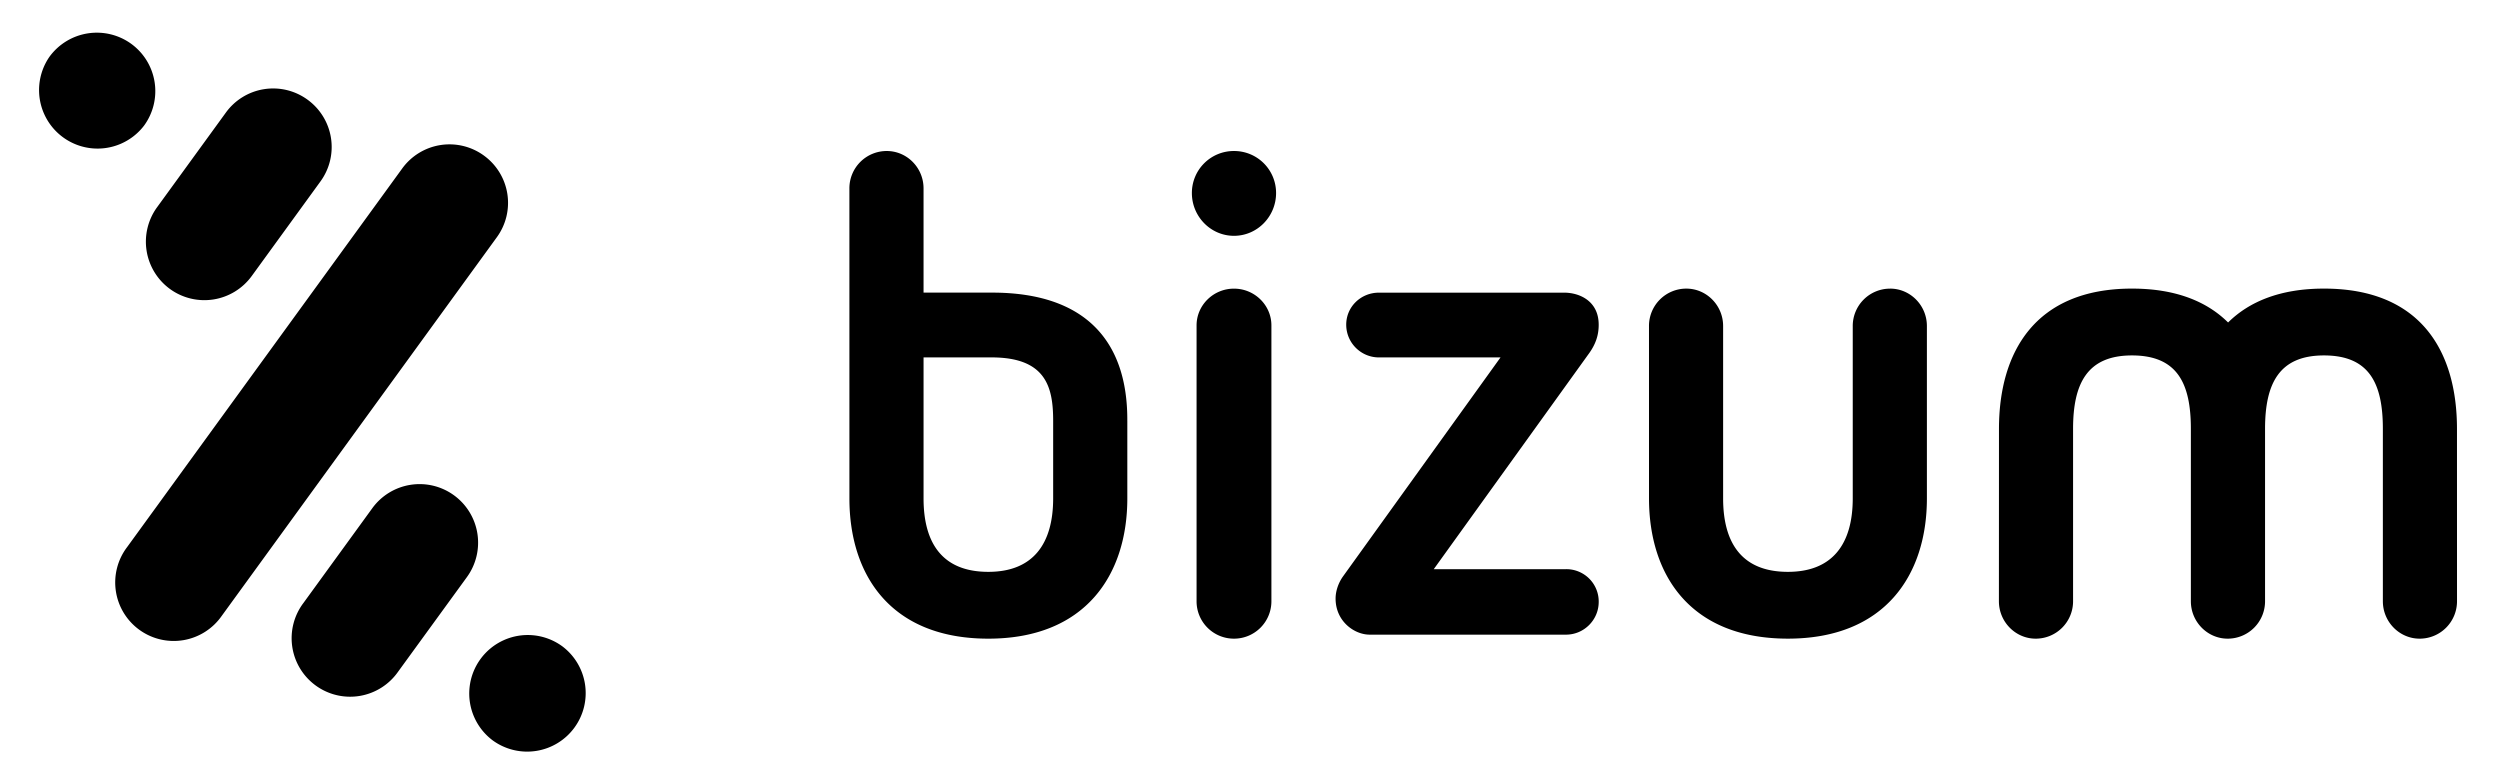 <svg xmlns="http://www.w3.org/2000/svg" viewBox="0 0 153 48"><path fill-rule="evenodd" d="M27.782 30.311a3.578 3.578 0 00-4.999.794l-4.21 5.794a3.58 3.58 0 105.792 4.207l4.213-5.792a3.584 3.584 0 00-.796-5.003zm6.585 9.21a3.581 3.581 0 00-4.209 5.794 3.58 3.58 0 104.21-5.794zM8.82 7.683a3.58 3.58 0 00-.788-5 3.587 3.587 0 00-5.003.789A3.581 3.581 0 008.82 7.683zM29.614 9.52a3.575 3.575 0 00-4.998.79L7.78 33.482a3.58 3.58 0 105.791 4.208l16.837-23.173a3.573 3.573 0 00-.794-4.997zm-19.209 8.168a3.582 3.582 0 005.002-.797l4.207-5.79a3.577 3.577 0 00-.792-5 3.572 3.572 0 00-5 .791l-4.21 5.793a3.583 3.583 0 00.793 5.003zm139.962 8.56c0-4.7-2.175-8.586-8.141-8.586-2.661 0-4.568.787-5.867 2.074-1.297-1.287-3.206-2.074-5.882-2.074-5.929 0-8.14 3.886-8.14 8.586l-.004 10.548c0 1.268 1.022 2.29 2.25 2.29a2.285 2.285 0 002.289-2.29V26.248c0-2.78.866-4.496 3.605-4.496 2.779 0 3.604 1.716 3.604 4.496v10.548c0 1.268 1.023 2.29 2.251 2.29a2.285 2.285 0 002.289-2.29V26.248c0-2.78.865-4.496 3.605-4.496 2.779 0 3.605 1.716 3.605 4.496v10.548c0 1.268 1.02 2.29 2.249 2.29a2.285 2.285 0 002.289-2.29l-.002-10.548zm-34.69-8.583a2.283 2.283 0 00-2.289 2.29v10.547c0 2.778-1.229 4.495-3.969 4.495-2.778 0-3.964-1.717-3.964-4.495V19.953c0-1.27-1.021-2.29-2.249-2.29a2.282 2.282 0 00-2.288 2.29l.001 10.547c0 4.7 2.533 8.585 8.5 8.585 5.929 0 8.507-3.884 8.507-8.584V19.953c0-1.27-1.021-2.29-2.249-2.29zm-46.686 8.013c0-4.744-2.505-7.77-8.273-7.77h-4.197V11.53c0-1.27-1.02-2.288-2.25-2.288a2.282 2.282 0 00-2.288 2.288l.001 18.971c0 4.7 2.533 8.585 8.502 8.585 5.927 0 8.506-3.884 8.506-8.584V25.76h-.001v-.082zm-4.538 4.823c0 2.779-1.228 4.496-3.968 4.496-2.78 0-3.964-1.717-3.964-4.495v-8.629h4.16c3.353 0 3.772 1.841 3.772 3.887v4.74zM97.84 19.87c0-1.426-1.143-1.96-2.124-1.96H84.393c-1.105 0-2.004.86-2.004 1.96 0 1.108.899 2.004 2.004 2.004h7.439l-9.645 13.41c-.287.408-.449.9-.449 1.349 0 1.388 1.144 2.207 2.083 2.207h12.02c1.1 0 2-.9 2-2.004a1.98 1.98 0 00-2-2.003h-8.095l9.441-13.12c.49-.653.653-1.226.653-1.843zM75.52 9.242a2.566 2.566 0 00-2.577 2.574c0 1.428 1.147 2.616 2.576 2.616 1.433 0 2.577-1.188 2.577-2.616a2.565 2.565 0 00-2.577-2.574zm0 8.423c-1.269 0-2.29 1.02-2.29 2.248v16.883a2.285 2.285 0 002.29 2.29 2.286 2.286 0 002.29-2.29V19.913c0-1.229-1.022-2.248-2.29-2.248z"/></svg>